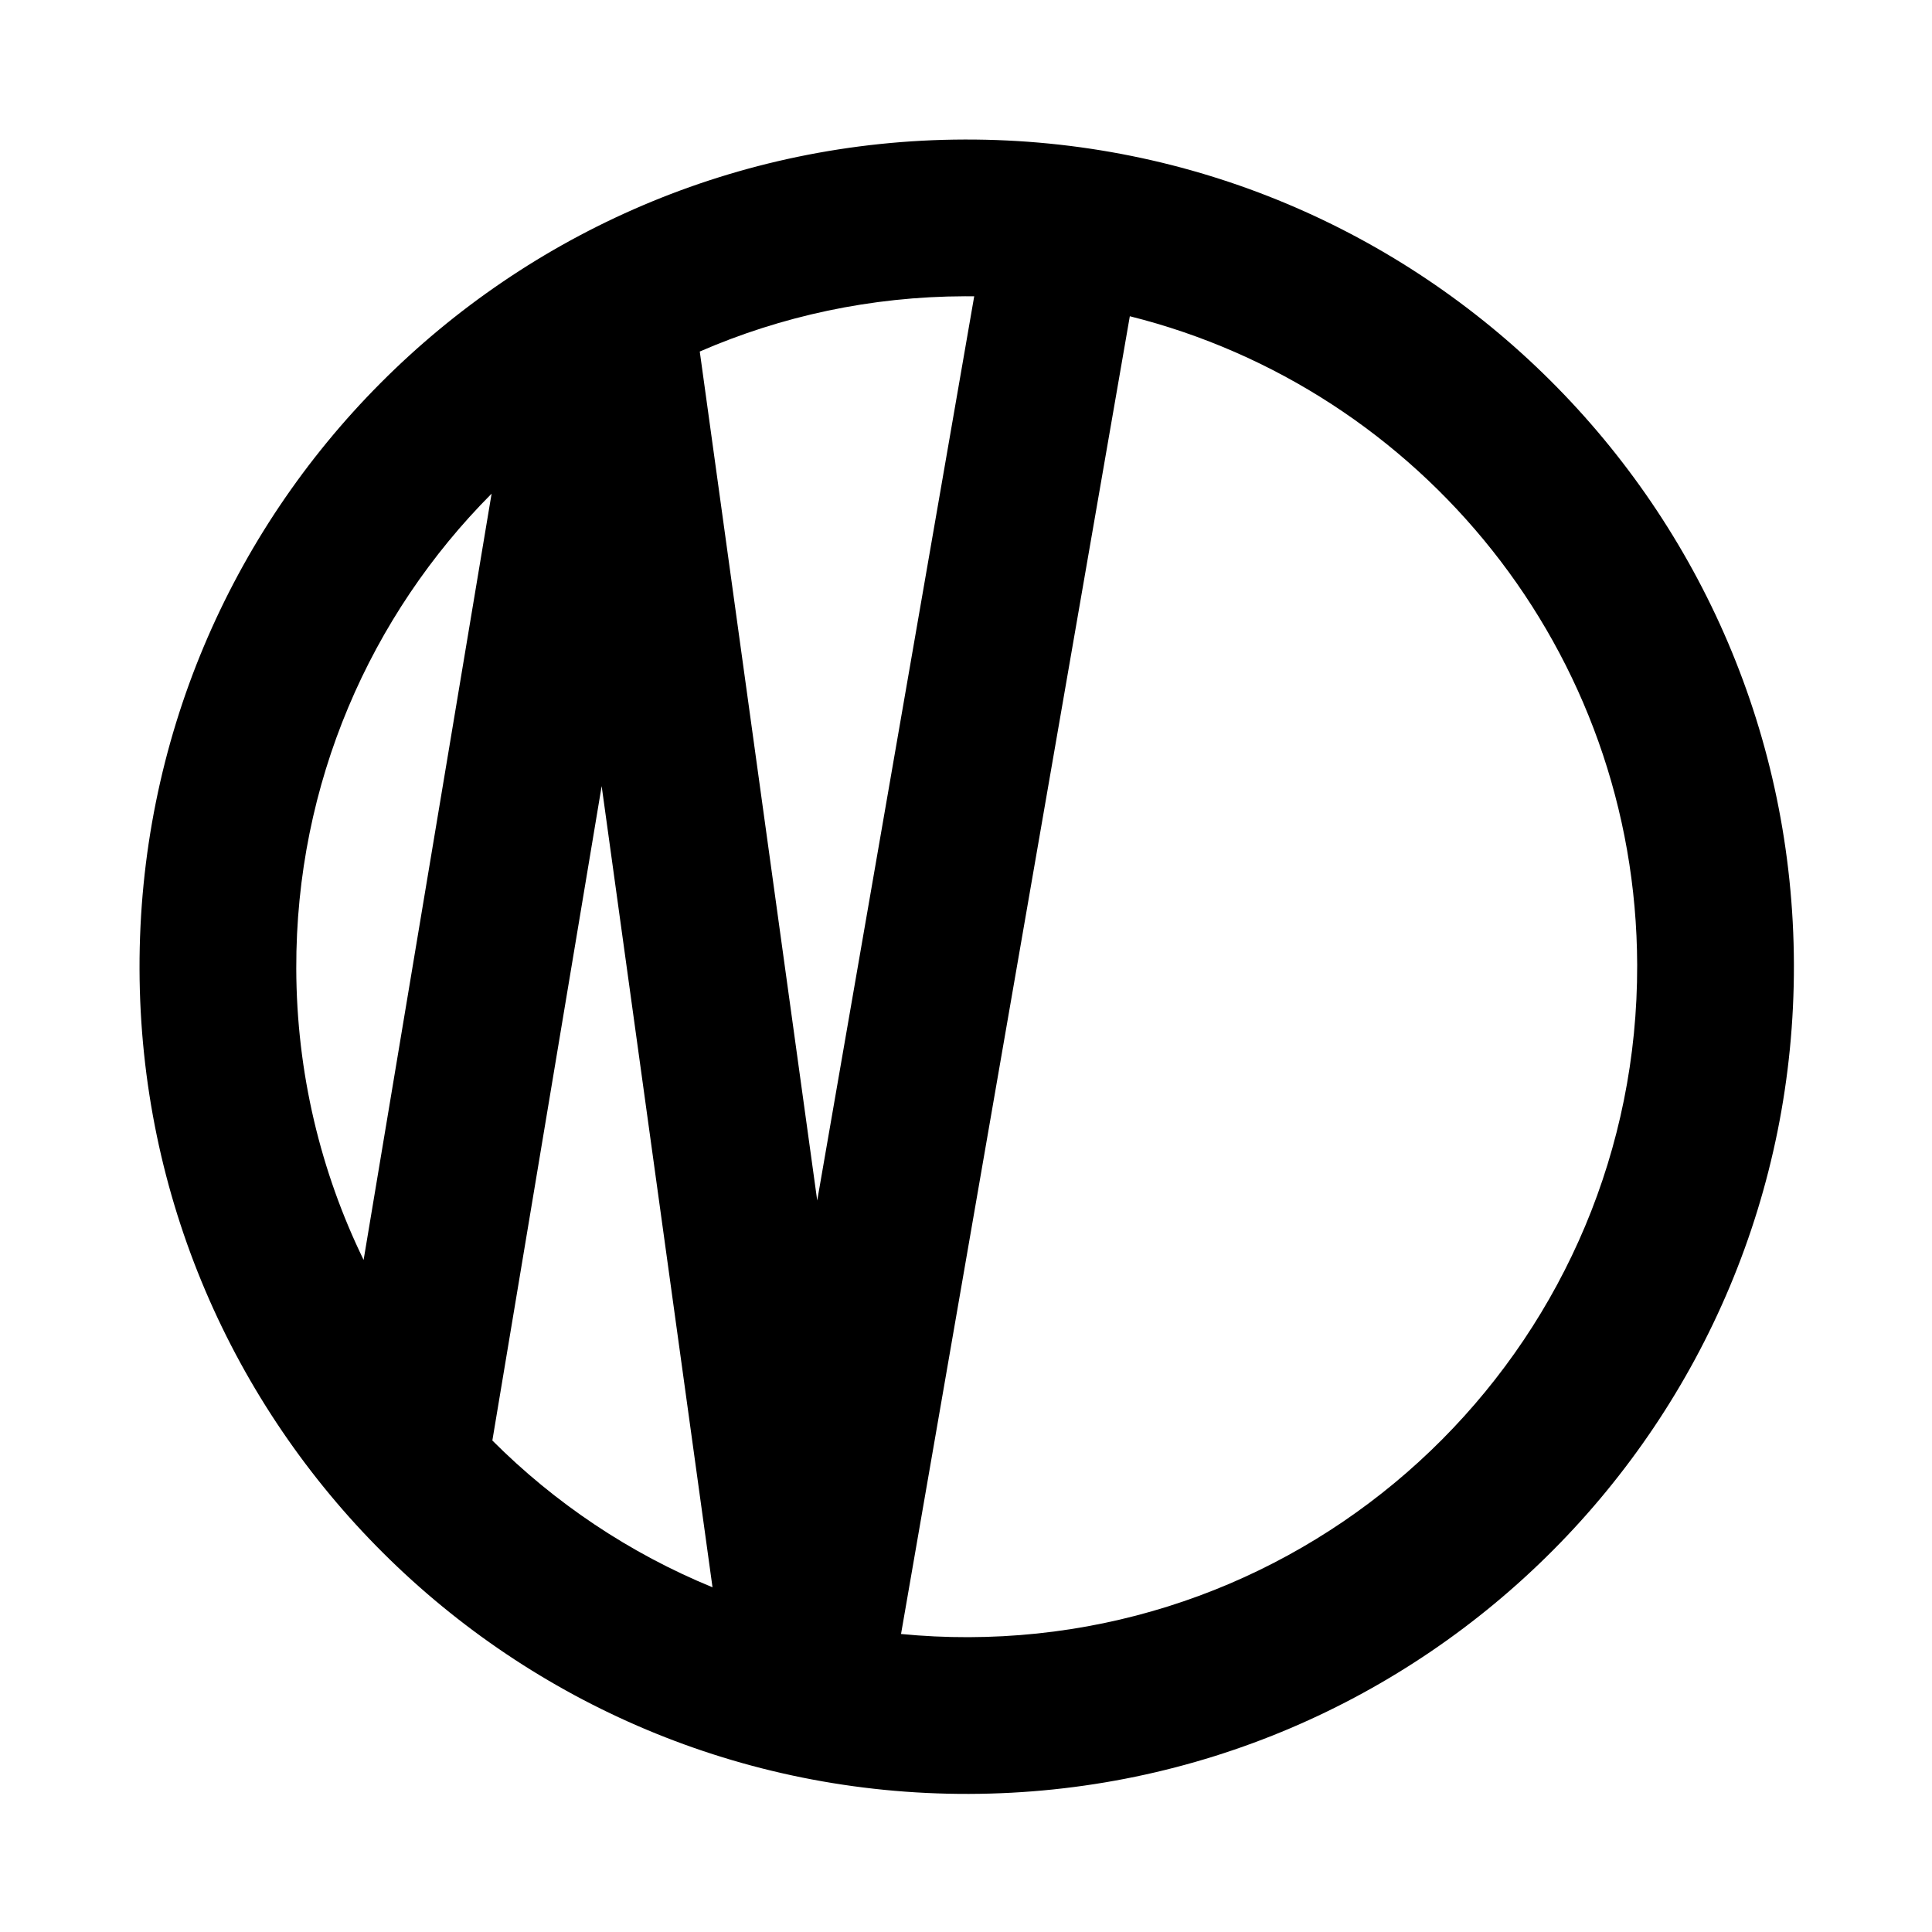 <svg width="647" height="647" viewBox="0 0 647 647" fill="none" xmlns="http://www.w3.org/2000/svg">
<path fill-rule="evenodd" clip-rule="evenodd" d="M323.014 46.728C476.004 46.326 600.353 170.023 600.755 323.013C601.157 476.003 477.459 600.353 324.469 600.755C171.479 601.157 47.13 477.459 46.728 324.469C46.326 171.479 170.023 47.13 323.014 46.728ZM301.744 547.201C309.174 547.923 316.709 548.288 324.331 548.268C448.334 547.942 548.594 447.154 548.268 323.151C547.992 218.193 475.743 130.248 378.363 105.906L301.744 547.201ZM164.882 482.406C185.789 503.338 210.803 520.16 238.61 531.563L201.487 263.252L164.882 482.406ZM164.629 165.324C124.064 206.068 99.052 262.295 99.215 324.331C99.307 359.333 107.405 392.442 121.768 421.932L164.629 165.324ZM323.151 99.214C291.586 99.297 261.561 105.893 234.34 117.721L273.675 402.034L326.25 99.226C325.219 99.215 324.186 99.212 323.151 99.214Z" fill="black"/>
</svg>
